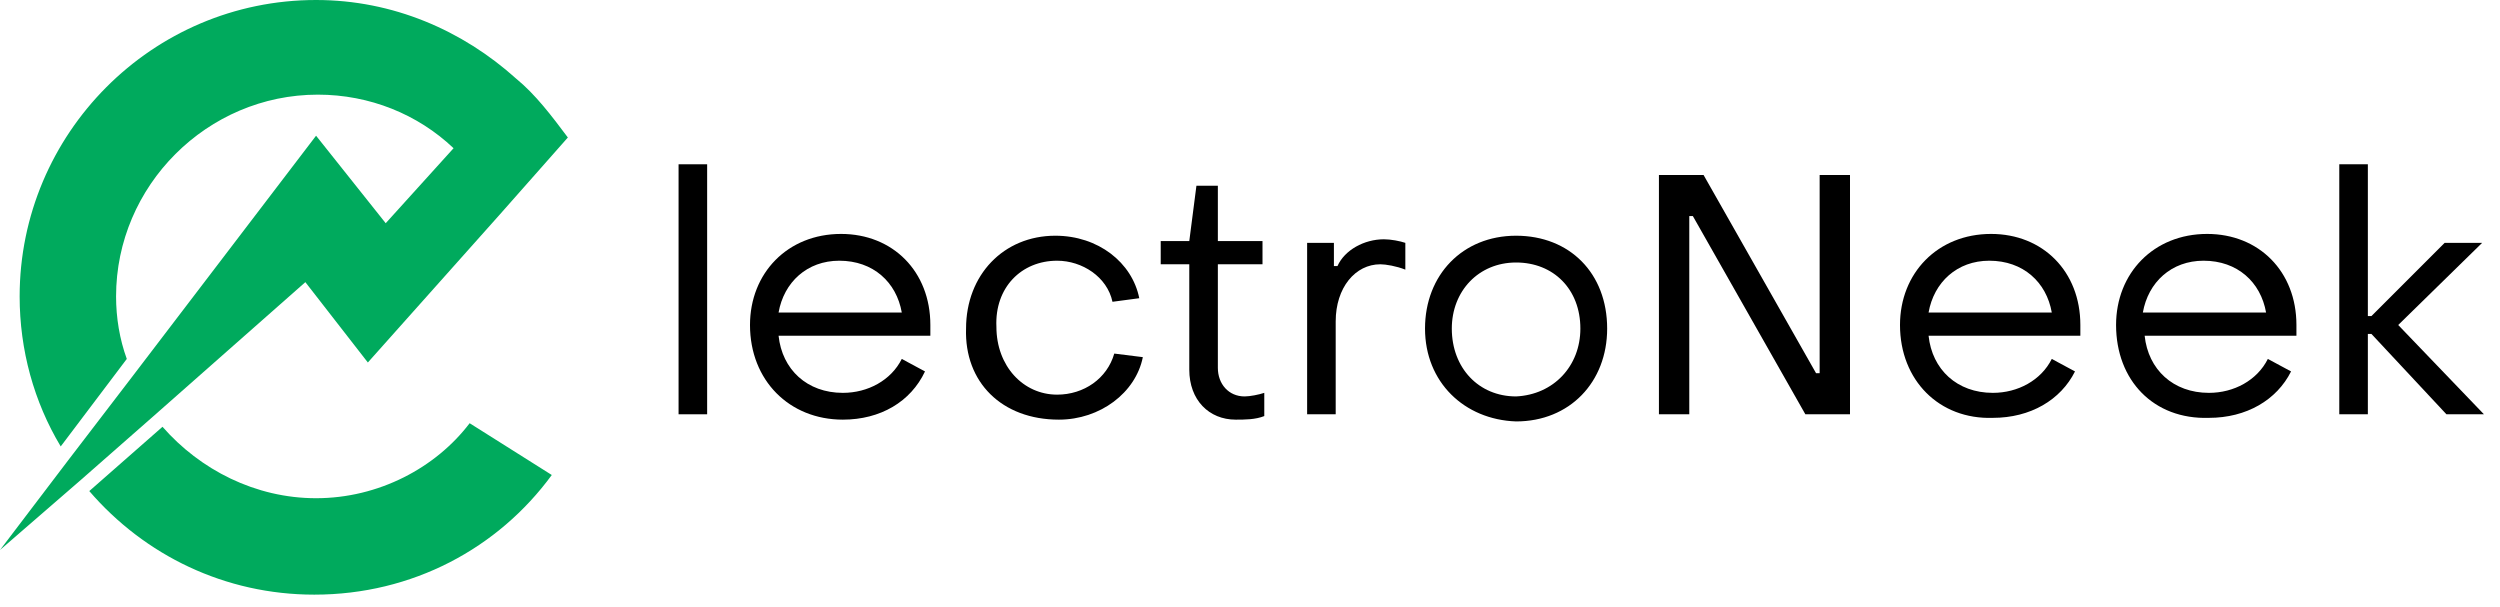 <?xml version="1.0" ?>
<svg xmlns="http://www.w3.org/2000/svg" viewBox="0 0 140 34" fill="none">
	<g id="Logo_white&amp;green">
		<path id="Path" d="M17.1 15.8L20.6 20.3L28 12L31.8 7.7C30.9 6.5 30 5.3 28.9 4.4C25.9 1.7 22 0 17.7 0C8.5 0 1.1 7.5 1.1 16.6C1.1 19.6 1.9 22.5 3.4 25L7.1 20.1C6.7 19 6.5 17.8 6.5 16.6C6.5 10.4 11.6 5.3 17.8 5.3C20.7 5.3 23.4 6.4 25.4 8.3L21.6 12.5L17.7 7.6L7.4 21.1L3.8 25.8L0 30.8L4.5 26.9L8.6 23.3L17.1 15.8Z" fill="#00AA5D"/>
		<path id="Path_2" d="M17.7 27.9C14.3 27.9 11.2 26.3 9.1 23.9L5 27.5C8.1 31.1 12.6 33.3 17.6 33.3C23.1 33.3 27.9 30.7 30.9 26.6L26.3 23.7C24.4 26.2 21.2 27.9 17.7 27.9Z" fill="#00AA5D"/>
		<path id="Path_3" d="M38 9.2H39.6V23.2H38V9.2Z" fill="black"/>
		<path id="Shape" fill-rule="evenodd" clip-rule="evenodd" d="M47.1 13.1C44.1 13.1 42 15.3 42 18.2C42 21.3 44.2 23.5 47.2 23.5C49.3 23.5 51 22.5 51.8 20.8L50.5 20.1C49.9 21.3 48.6 22 47.2 22C45.2 22 43.8 20.7 43.6 18.8H52.1V18.2C52.1 15.2 50 13.1 47.1 13.1ZM47 14.6C48.9 14.6 50.2 15.8 50.5 17.5H43.6C43.9 15.8 45.2 14.6 47 14.6Z" fill="black"/>
		<path id="Path_4" d="M54.099 18.4C54.099 15.4 56.199 13.2 59.099 13.2C61.499 13.2 63.399 14.7 63.799 16.7L62.299 16.9C61.999 15.5 60.599 14.6 59.199 14.6C57.199 14.6 55.699 16.1 55.799 18.3C55.799 20.5 57.299 22.1 59.199 22.1C60.699 22.1 61.999 21.2 62.399 19.8L63.999 20C63.599 22 61.599 23.5 59.299 23.5C56.099 23.5 53.999 21.4 54.099 18.4Z" fill="black"/>
		<path id="Path_5" d="M66.6 20.7V14.8H65V13.5H66.6L67 10.4H68.2V13.5H70.7V14.8H68.2V20.6C68.2 21.5 68.8 22.2 69.7 22.2C70 22.2 70.5 22.1 70.8 22V23.3C70.3 23.5 69.7 23.5 69.2 23.5C67.7 23.5 66.6 22.4 66.6 20.7Z" fill="black"/>
		<path id="Path_6" d="M73.199 13.6H74.699V14.9H74.899C75.299 14 76.399 13.4 77.499 13.4C77.899 13.4 78.399 13.5 78.699 13.6V15.1C78.199 14.9 77.599 14.8 77.299 14.8C75.899 14.8 74.799 16.1 74.799 18V23.2H73.199V13.6Z" fill="black"/>
		<path id="Shape_2" fill-rule="evenodd" clip-rule="evenodd" d="M84.901 13.2C81.901 13.2 79.801 15.4 79.801 18.4C79.801 21.4 82.001 23.5 84.901 23.6C87.901 23.6 90.001 21.4 90.001 18.4C90.001 15.3 87.901 13.2 84.901 13.2ZM84.901 14.7C87.001 14.7 88.501 16.2 88.501 18.4C88.501 20.5 87.001 22.1 84.901 22.2C82.801 22.2 81.301 20.6 81.301 18.4C81.301 16.3 82.801 14.7 84.901 14.7Z" fill="black"/>
		<path id="Path_7" d="M92.9 9.8H95.4L101.7 20.9H101.9V9.8H103.6V23.2H101.1L94.8 12.1H94.6V23.2H92.9V9.8Z" fill="black"/>
		<path id="Shape_3" fill-rule="evenodd" clip-rule="evenodd" d="M111.5 13.1C108.5 13.1 106.4 15.3 106.4 18.2C106.4 21.3 108.6 23.5 111.6 23.4C113.7 23.4 115.4 22.4 116.2 20.8L114.9 20.1C114.3 21.3 113 22 111.6 22C109.6 22 108.2 20.7 108 18.8H116.5V18.2C116.5 15.2 114.4 13.1 111.5 13.1ZM111.4 14.6C113.3 14.6 114.6 15.8 114.9 17.5H108C108.3 15.8 109.6 14.6 111.4 14.6Z" fill="black"/>
		<path id="Shape_4" fill-rule="evenodd" clip-rule="evenodd" d="M123.6 13.1C120.6 13.1 118.5 15.3 118.5 18.2C118.5 21.3 120.6 23.5 123.7 23.4C125.8 23.4 127.5 22.4 128.3 20.8L127 20.1C126.4 21.3 125.1 22 123.7 22C121.7 22 120.3 20.7 120.1 18.8H128.6V18.2C128.6 15.2 126.5 13.1 123.6 13.1ZM123.4 14.6C125.3 14.6 126.6 15.8 126.9 17.5H120C120.3 15.8 121.6 14.6 123.4 14.6Z" fill="black"/>
		<path id="Path_8" d="M131 9.2H132.6V17.7H132.8L136.9 13.6H139L134.3 18.2L139.1 23.2H137L132.8 18.7H132.6V23.2H131V9.2Z" fill="black"/>
	</g>
</svg>